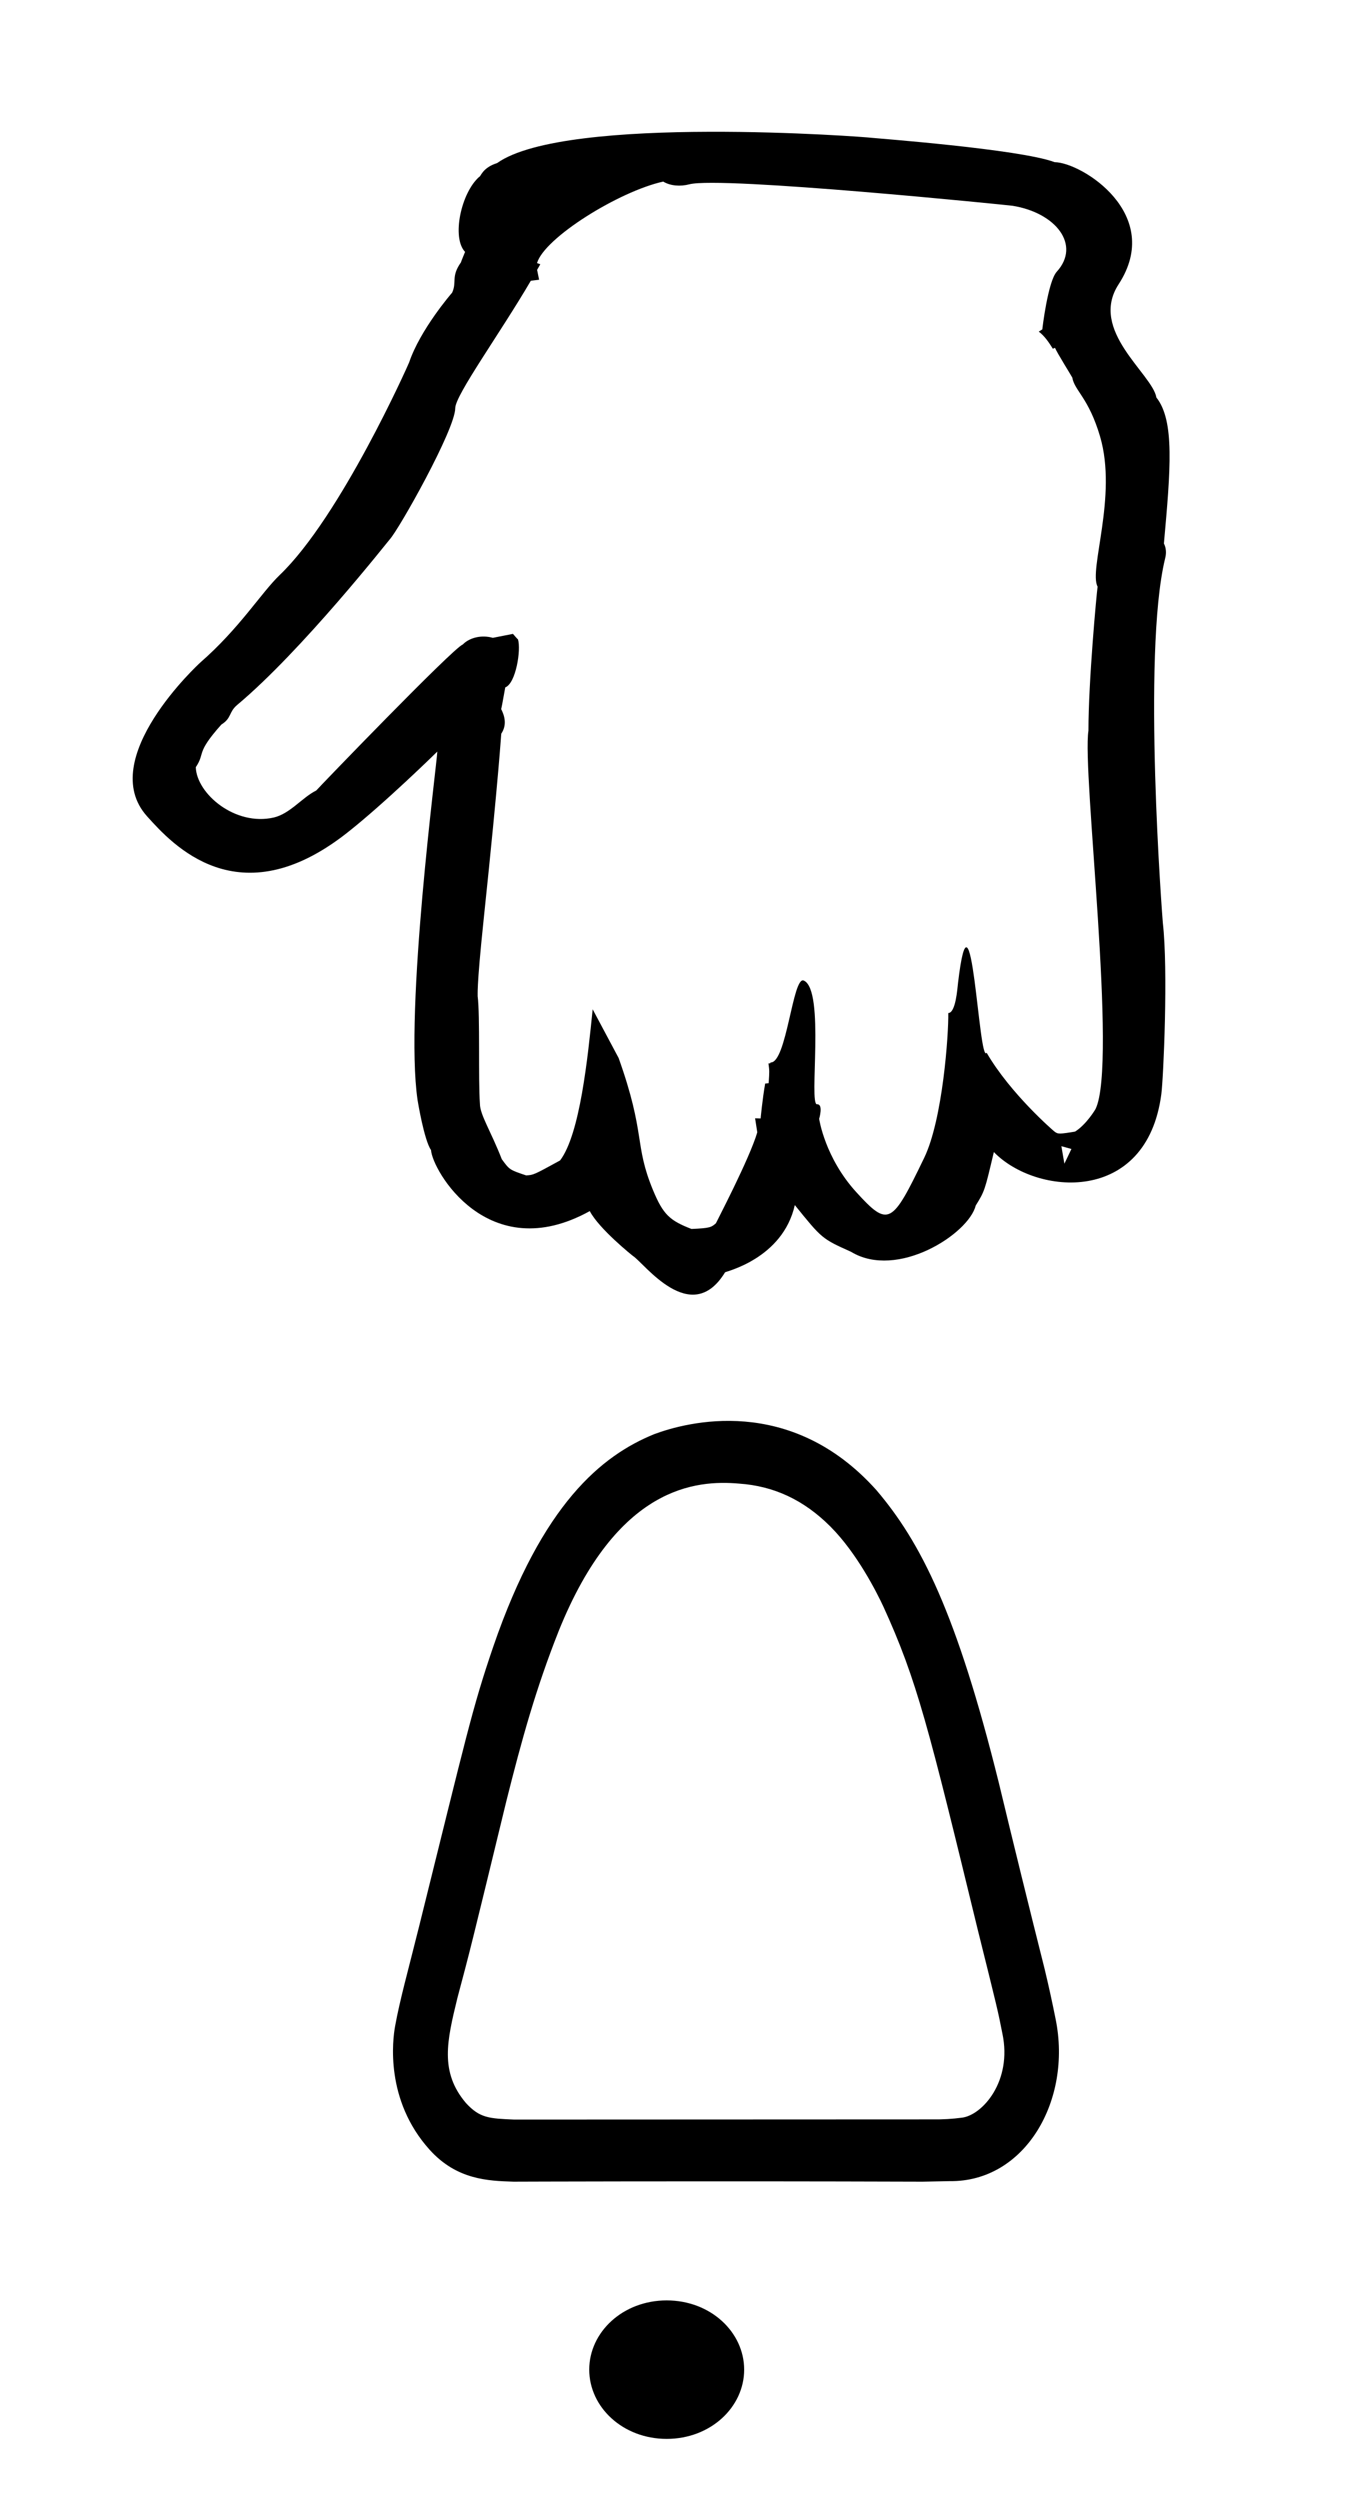 <?xml version="1.0" standalone="no"?>
<!DOCTYPE svg PUBLIC "-//W3C//DTD SVG 1.1//EN" "http://www.w3.org/Graphics/SVG/1.1/DTD/svg11.dtd" >
<svg xmlns="http://www.w3.org/2000/svg" xmlns:xlink="http://www.w3.org/1999/xlink" version="1.1" viewBox="-10 0 544 1000">
  <g transform="matrix(1 0 0 -1 0 800)">
   <path fill="currentColor"
d="M271.526 -70.031zM326.84 184.49l0.041 -0.049c-0.014 0.016 -0.041 0.049 -0.041 0.049zM169.757 -14.664l0.013 0.079c-0.004 -0.026 -0.013 -0.052 -0.013 -0.079zM183.601 -46.529
l-0.268 0.083c0.089 -0.028 0.179 -0.056 0.268 -0.083zM188.067 -47.414l-0.059 0.006c0.011 0 0.021 -0.006 0.059 -0.006zM359.324 -72.75c-89.907 0.316 -163.771 0.002 -163.785 0.002
c-10.127 0.326 -22.693 0.731 -33.539 12.748c-17.986 19.924 -14.82 44.116 -13.846 49.453c1.981 10.85 5.086 21.744 9.603 39.895c18.924 76.053 21.141 86.968 29.749 112.098c19.619 57.035 43.38 76.293 64.351 84.832
c12.836 4.79 54.506 16.098 88.97 -22.394c17.752 -20.843 32.117 -49.065 49.012 -117.138c5.984 -24.875 12.096 -49.701 18.348 -74.531c1.592 -6.635 3.054 -13.292 4.389 -20.018c6.583 -32.407 -12.219 -65.129 -42.456 -64.728z
M176.48 -41.244c0.018 -0.016 0.038 -0.03 0.038 -0.045c5.54 -6.021 9.217 -6.18 19.29 -6.616c0 0 167.471 0.073 167.545 0.073c3.923 -0.057 7.83 0.174 11.732 0.691
c8.086 1.01 20.215 14.473 16.162 33.682c-1.873 9.431 -1.873 9.431 -9.832 41.392c-19.783 81.255 -24.291 99.769 -37.794 129.352c-2.475 5.305 -10.419 21.245 -21.247 32.073c-10.598 10.598 -22.57 16.178 -36.447 17.138
c-17.264 1.526 -48.855 -0.882 -72.242 -58.856c-9.154 -23.069 -14.771 -43.353 -20.956 -67.996c-14.42 -59.365 -14.42 -59.365 -19.644 -78.957l0.013 0.053c-0.004 -0.018 -0.013 -0.053 -0.013 -0.053
c-4.115 -16.926 -7.167 -29.473 3.395 -41.93zM225.869 -147.943c0 15.006 13.435 27.699 31.006 27.699c17.569 0 31.006 -12.693 31.006 -27.699c0 -15.003 -13.437 -27.699 -31.006 -27.699c-17.57 0 -31.006 12.696 -31.006 27.699z
M222.042 709.243zM181.896 729.312c-7.365 -6.409 -11.16 -24.428 -5.729 -30.08c-0.016 -0.043 -1.432 -3.448 -1.682 -4.235c-4.06 -5.741 -1.509 -7.786 -3.502 -12.084c-0.235 -0.25 -12.753 -14.719 -17.195 -27.861
c-0.34 -0.937 -27.404 -61.673 -51.789 -85.052c-7.527 -7.216 -15.906 -21.129 -31.818 -35.037c-0.49 -0.429 -41.969 -38.573 -21.311 -61.518c10.107 -11.227 36.615 -40.671 79.924 -6.717
c14.894 11.676 35.921 32.26 36.258 32.612c-0.093 -4.352 -13.2 -103.194 -7.897 -139.431c0.029 -0.203 2.606 -16.02 5.387 -19.98c0.411 -7.9 22.758 -46.95 63.547 -24.412
c3.667 -7.088 17.082 -17.824 17.293 -17.957c4.357 -2.7 23.227 -28.83 36.851 -6.536c0.201 0.331 23.081 5.412 27.928 26.901c10.89 -13.477 10.89 -13.477 22.483 -18.681c18.508 -11.26 47.133 7.146 49.915 18.464
c3.6 5.845 3.6 5.845 7.273 21.429c16.872 -17.384 61.214 -21.25 67.036 23.124c0.869 6.627 2.781 49.833 0.606 68.598c-0.14 1.448 -8.321 107.351 0.859 145.478c0.235 0.977 0.948 3.505 -0.425 6.233
c2.634 29.481 4.386 49.1 -3.014 58.414c-1.573 9.443 -27.182 26.751 -15.113 45.298c18.232 28.013 -14.666 48.699 -25.637 48.849c-13.951 5.245 -72.597 9.604 -73.322 9.748c-1.474 0.292 -122.29 9.484 -149.846 -10.126
c-5.948 -1.854 -6.613 -5.594 -7.08 -5.44zM176.217 647.42c0 0.028 0.068 0.056 0.072 0.084zM362.66 342.864c0 0.063 0.041 0.128 0.041 0.13c-0.012 -0.04 -0.041 -0.083 -0.041 -0.13z
M274.426 309.13l0.475 0.053c-0.122 -0.019 -0.283 -0.026 -0.475 -0.053zM416.07 334.481l-1.208 7.007l4.026 -1.119zM190.857 336.294c0.041 -0.062 0.042 -0.109 0.049 -0.12
c-0.003 0.004 -0.02 0.046 -0.049 0.12zM332.746 323.118c-12.485 13.706 -14.802 28.994 -14.842 29.32c0 0 1.798 5.961 -0.859 5.804c-3.394 -0.2 3.328 45.752 -5.303 49.501
c-4.455 1.937 -6.835 -33.133 -13.324 -32.77c0.131 -0.435 -0.447 -0.324 -0.805 -0.384c0.399 -3.046 0.399 -3.046 0.072 -7.898l-1.387 -0.146c-1.12 -6.265 -1.804 -13.842 -1.83 -13.98
l-2.209 0.079l0.875 -5.61c-3.064 -10.518 -16.457 -36.019 -16.567 -36.403c-1.797 -1.517 -2.123 -1.942 -9.785 -2.256c-8.62 3.357 -11.3 5.664 -15.382 15.528c-7.646 18.474 -2.825 22.128 -13.758 52.841
l-10.4 19.5c-1.945 -19.178 -5.072 -50.002 -13.049 -60.467c-10.622 -5.812 -10.622 -5.812 -13.592 -5.979c-6.644 2.237 -6.644 2.237 -9.744 6.497c-4.379 11.227 -8.743 17.804 -8.743 22.128
c-0.714 9.702 0.099 35.477 -0.919 43.154c0.119 0.283 -0.578 2.199 2.415 30.62c6.332 60.297 6.909 73.584 7.054 74.316c2.443 3.632 1.212 7.373 -0.041 9.807
c0.115 0.413 0.486 2.229 1.631 8.699c4.258 1.586 6.387 15.054 5.088 19.225c0 -0.171 -2.012 2.185 -2.012 2.185c-7.201 -1.439 -7.201 -1.439 -8.058 -1.589c-4.357 1.253 -9.239 0.191 -12.036 -2.671
c-3.895 -1.405 -58.158 -57.74 -58.648 -58.407c-5.448 -2.636 -10.512 -9.315 -17.008 -10.801c-15.488 -3.533 -30.855 9.529 -31.209 20.122c3.951 5.92 -0.213 5.357 10.23 17.053c4.225 2.649 2.885 4.971 6.358 7.878
c25.918 21.678 60.428 65.536 61.039 66.197c3.692 3.997 26.233 44.022 26.233 52.516c0 5.188 17.889 29.836 30.259 50.968l3.31 0.4l-0.803 3.946l1.291 2.249l-1.326 0.45c2.92 10.116 32.801 28.712 50.53 32.622
c2.776 -1.733 6.853 -2.036 10.429 -1.097c12.667 3.327 128.13 -8.376 129.41 -8.583c17.368 -2.81 27.423 -15.688 17.672 -26.395c-3.517 -3.864 -5.773 -22.809 -5.766 -23.043l-1.418 -0.908
c2.433 -1.846 4.032 -4.332 5.623 -6.826l0.869 0.344c0.69 -1.792 6.926 -11.767 6.926 -11.904c0.86 -5.192 6.565 -8.091 11.121 -23.584c7.02 -23.903 -4.627 -53.347 -0.994 -60.045
c-0.409 -2.936 -3.664 -37.641 -3.664 -57.638c-2.625 -16.196 11.705 -132.959 2.857 -151.297c-0.15 -0.311 -3.739 -6.281 -8.225 -9.071c0.416 0.118 1.015 0.17 1.015 0.17
c-7.62 -1.28 -7.867 -1.21 -9.354 -0.064c-0.329 0.253 -17.52 15.044 -27.053 31.451c-3.143 -5.088 -6.068 73.519 -11.449 27.872c-0.269 -2.275 -0.93 -11.966 -3.9 -12
c0.16 -8.379 -2.204 -42.52 -9.633 -57.901c-12.895 -26.71 -14.257 -27.946 -27.213 -13.724zM78.602 510.135c0.257 0.287 0.441 0.487 0.541 0.59zM162.57 530.131c-0.082 -0.071 -0.158 -0.136 -0.23 -0.19z
" />
  </g>

</svg>
